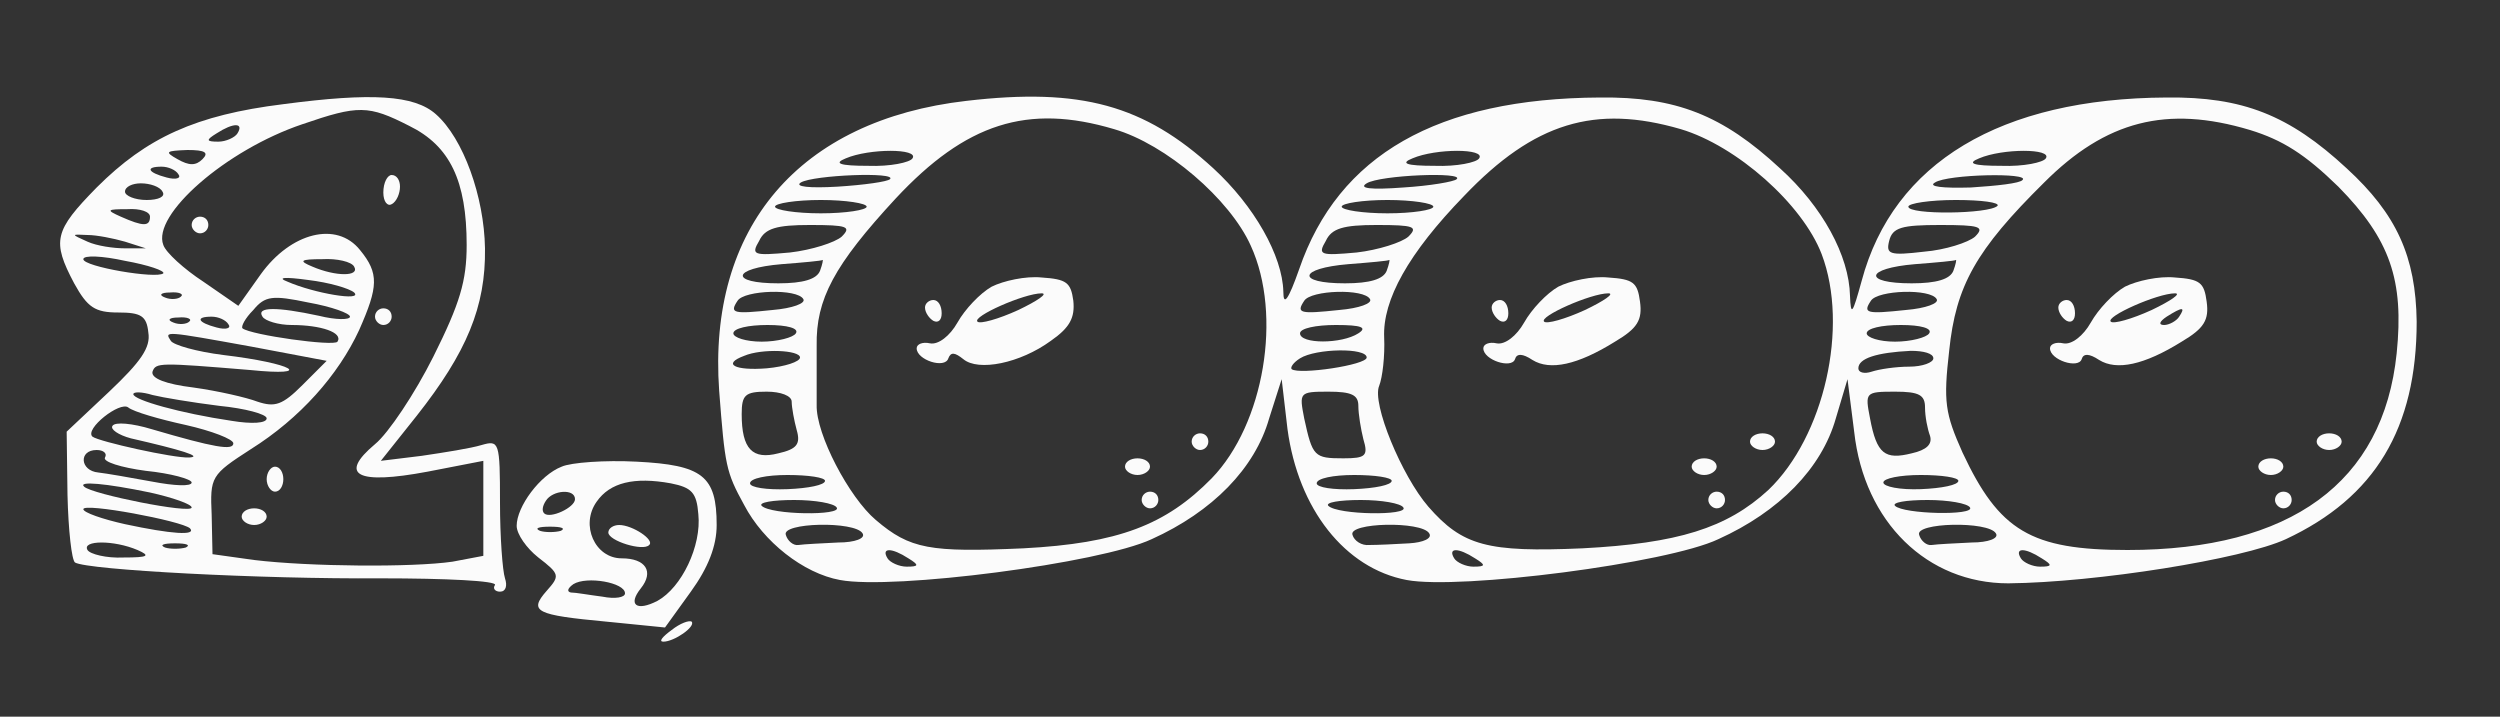 <?xml version="1.0" standalone="no"?>
<!DOCTYPE svg PUBLIC "-//W3C//DTD SVG 20010904//EN"
 "http://www.w3.org/TR/2001/REC-SVG-20010904/DTD/svg10.dtd">
<svg version="1.0" xmlns="http://www.w3.org/2000/svg"
 width="300pt" height="86pt" viewBox="0 0 300 86"
 preserveAspectRatio="xMidYMid meet">
<rect x="0" y="0" width="300" height="86" fill="#333333" stroke="none"/>
<g transform="translate(0,86) scale(0.1,-0.1)"
fill="#fbfbfb" stroke="none">
<path d="M340 735 c-105 -13 -164 -40 -224 -100 -51 -52 -54 -64 -27 -115 16
-29 25 -35 53 -35 27 0 34 -4 36 -24 3 -18 -9 -35 -47 -71 l-51 -48 1 -76 c1
-42 5 -78 9 -81 15 -9 224 -20 367 -19 78 0 140 -3 137 -8 -3 -4 0 -8 6 -8 7
0 9 7 6 16 -3 9 -6 50 -6 91 0 73 -1 75 -22 69 -13 -4 -45 -9 -72 -13 l-49 -6
43 54 c60 76 83 131 82 201 -1 62 -26 132 -59 161 -26 23 -77 26 -183 12z
m151 -26 c49 -24 69 -66 69 -143 0 -43 -8 -70 -40 -134 -22 -44 -54 -92 -70
-105 -44 -37 -22 -49 63 -33 l67 13 0 -57 0 -57 -37 -7 c-48 -7 -172 -6 -238
2 l-50 7 -1 47 c-2 46 -1 48 47 79 59 37 105 89 130 143 23 52 24 68 1 96 -28
35 -83 21 -119 -29 l-27 -38 -42 29 c-23 15 -45 35 -48 44 -14 36 75 114 167
145 67 23 79 23 128 -2z m-206 -9 c-3 -5 -14 -10 -23 -10 -15 0 -15 2 -2 10
20 13 33 13 25 0z m-42 -31 c-8 -8 -16 -8 -30 0 -16 9 -14 10 12 11 21 0 26
-3 18 -11z m-29 -18 c4 -5 -3 -7 -14 -4 -23 6 -26 13 -6 13 8 0 17 -4 20 -9z
m-19 -21 c4 -6 -5 -10 -19 -10 -14 0 -26 5 -26 10 0 6 9 10 19 10 11 0 23 -4
26 -10z m-15 -30 c0 -12 -8 -12 -35 0 -18 8 -17 9 8 9 15 1 27 -3 27 -9z m-30
-30 l25 -8 -25 0 c-14 0 -34 3 -45 8 -20 9 -20 9 0 8 11 0 31 -4 45 -8z m46
-38 c-8 -7 -96 8 -96 17 0 5 23 4 50 -2 28 -5 48 -12 46 -15z m229 8 c7 -12
-22 -12 -50 0 -17 7 -15 9 12 9 17 1 35 -3 38 -9z m0 -31 c11 -11 -48 -1 -80
13 -13 5 -4 6 25 2 25 -3 49 -10 55 -15z m-208 -5 c-3 -3 -12 -4 -19 -1 -8 3
-5 6 6 6 11 1 17 -2 13 -5z m203 -24 c0 -4 -17 -4 -37 1 -51 11 -76 11 -68 -1
3 -5 19 -10 35 -10 35 0 62 -9 55 -20 -4 -6 -104 8 -114 16 -2 2 3 12 13 22
14 17 23 18 66 9 28 -5 50 -13 50 -17z m-193 -6 c-3 -3 -12 -4 -19 -1 -8 3 -5
6 6 6 11 1 17 -2 13 -5z m47 -3 c4 -5 -3 -7 -14 -4 -23 6 -26 13 -6 13 8 0 17
-4 20 -9z m28 -27 l90 -17 -29 -29 c-24 -24 -33 -27 -54 -20 -13 5 -48 13 -77
17 -33 4 -51 11 -49 19 4 11 8 11 117 2 79 -8 52 8 -32 18 -32 4 -60 12 -63
17 -8 12 -8 12 97 -7z m-39 -71 c31 -3 57 -10 57 -15 0 -6 -18 -7 -42 -3 -61
9 -118 25 -118 32 0 3 10 3 23 -1 12 -3 48 -9 80 -13z m-40 -23 c31 -7 57 -17
57 -22 0 -9 -23 -5 -98 17 -23 7 -44 9 -47 4 -3 -4 7 -11 22 -15 61 -14 87
-22 70 -23 -18 -1 -108 19 -116 25 -10 9 33 43 43 35 6 -5 37 -14 69 -21z
m-97 -39 c-3 -5 19 -12 49 -16 30 -3 55 -10 55 -14 0 -5 -21 -4 -47 1 -27 5
-56 10 -65 11 -22 2 -24 27 -2 27 8 0 13 -4 10 -9z m54 -42 c27 -6 50 -14 50
-18 0 -8 -120 16 -129 25 -8 7 26 4 79 -7z m48 -43 c8 -9 -22 -7 -78 5 -27 6
-50 14 -50 18 0 8 118 -14 128 -23z m-63 -26 c16 -7 13 -9 -17 -9 -20 -1 -40
4 -43 9 -7 12 32 12 60 0z m58 3 c-7 -2 -19 -2 -25 0 -7 3 -2 5 12 5 14 0 19
-2 13 -5z"/>
<path d="M460 629 c0 -11 5 -17 10 -14 6 3 10 13 10 21 0 8 -4 14 -10 14 -5 0
-10 -9 -10 -21z"/>
<path d="M230 590 c0 -5 5 -10 10 -10 6 0 10 5 10 10 0 6 -4 10 -10 10 -5 0
-10 -4 -10 -10z"/>
<path d="M450 480 c0 -5 5 -10 10 -10 6 0 10 5 10 10 0 6 -4 10 -10 10 -5 0
-10 -4 -10 -10z"/>
<path d="M320 285 c0 -8 5 -15 10 -15 6 0 10 7 10 15 0 8 -4 15 -10 15 -5 0
-10 -7 -10 -15z"/>
<path d="M290 240 c0 -5 7 -10 15 -10 8 0 15 5 15 10 0 6 -7 10 -15 10 -8 0
-15 -4 -15 -10z"/>
<path d="M1160 739 c-201 -23 -311 -152 -297 -348 7 -90 8 -97 30 -137 23 -44
71 -82 115 -90 64 -12 312 20 374 49 73 33 124 85 141 145 l15 47 7 -60 c13
-96 69 -167 143 -181 64 -12 313 20 374 49 73 33 124 85 141 145 l14 47 8 -63
c12 -109 88 -182 185 -182 105 1 281 29 333 53 107 50 157 133 157 261 -1 78
-24 129 -84 184 -69 64 -125 86 -216 85 -199 -1 -328 -78 -366 -220 -11 -40
-13 -43 -14 -18 -1 48 -33 107 -84 153 -69 64 -125 86 -216 85 -195 -1 -314
-69 -361 -206 -13 -37 -19 -45 -19 -27 -1 43 -35 103 -84 148 -83 76 -159 97
-296 81z m177 -34 c62 -18 139 -84 164 -140 38 -83 16 -214 -47 -279 -55 -56
-112 -78 -226 -84 -112 -5 -136 -1 -177 34 -32 27 -72 103 -71 138 0 12 0 44
0 71 -1 56 21 97 95 177 84 90 158 114 262 83z m680 0 c67 -20 146 -90 169
-150 33 -87 3 -219 -64 -283 -50 -46 -109 -64 -223 -70 -114 -5 -144 3 -185
50 -32 37 -68 124 -59 145 4 10 7 36 6 58 -2 45 29 101 96 170 84 88 157 110
260 80z m683 -1 c39 -12 66 -29 106 -68 62 -63 79 -112 70 -200 -16 -155 -127
-236 -323 -236 -116 0 -154 23 -198 117 -21 47 -23 61 -16 122 8 78 32 121
114 202 74 74 147 93 247 63z m-1605 -34 c-3 -5 -27 -10 -53 -9 -35 0 -42 3
-27 9 28 12 88 12 80 0z m680 0 c-3 -5 -27 -10 -53 -9 -35 0 -42 3 -27 9 28
12 88 12 80 0z m680 0 c-3 -5 -27 -10 -53 -9 -35 0 -42 3 -27 9 28 12 88 12
80 0z m-1387 -25 c-3 -3 -31 -7 -63 -9 -34 -2 -52 0 -44 5 15 9 116 13 107 4z
m680 0 c-3 -3 -32 -8 -64 -10 -40 -3 -54 -1 -44 5 16 10 118 14 108 5z m679
-1 c-3 -4 -31 -7 -62 -9 -34 -1 -52 1 -43 6 15 10 115 12 105 3z m-1387 -32
c0 -4 -25 -8 -55 -8 -30 0 -55 4 -55 8 0 4 25 8 55 8 30 0 55 -4 55 -8z m680
0 c0 -4 -25 -8 -55 -8 -30 0 -55 4 -55 8 0 4 25 8 55 8 30 0 55 -4 55 -8z
m677 1 c-10 -10 -107 -11 -107 -1 0 4 26 8 57 8 31 0 53 -3 50 -7z m-1387 -37
c-8 -7 -36 -16 -62 -19 -44 -4 -47 -3 -37 14 7 15 21 19 61 19 45 0 50 -2 38
-14z m680 0 c-8 -7 -36 -16 -62 -19 -44 -4 -47 -3 -37 14 7 15 21 19 61 19 45
0 50 -2 38 -14z m680 0 c-8 -7 -36 -16 -61 -18 -42 -5 -46 -3 -42 13 4 16 15
19 61 19 48 0 54 -2 42 -14z m-1386 -41 c-4 -10 -20 -15 -50 -15 -59 0 -56 18
4 23 26 2 48 4 49 5 1 1 0 -5 -3 -13z m680 0 c-4 -10 -20 -15 -50 -15 -59 0
-56 18 4 23 26 2 48 4 49 5 1 1 0 -5 -3 -13z m680 0 c-4 -10 -20 -15 -50 -15
-59 0 -56 18 4 23 26 2 48 4 49 5 1 1 0 -5 -3 -13z m-1380 -34 c3 -5 -13 -11
-37 -13 -47 -5 -52 -4 -42 11 8 13 72 15 79 2z m680 0 c3 -5 -13 -11 -37 -13
-47 -5 -52 -4 -42 11 8 13 72 15 79 2z m680 0 c3 -5 -13 -11 -37 -13 -47 -5
-52 -4 -42 11 8 13 72 15 79 2z m-1369 -41 c-3 -5 -22 -10 -41 -10 -19 0 -34
5 -34 10 0 6 18 10 41 10 24 0 38 -4 34 -10z m675 0 c-20 -13 -70 -13 -70 0 0
6 19 10 43 10 31 0 38 -3 27 -10z m685 0 c-3 -5 -22 -10 -41 -10 -19 0 -34 5
-34 10 0 6 18 10 41 10 24 0 38 -4 34 -10z m-1355 -29 c0 -5 -18 -11 -40 -13
-38 -3 -54 5 -27 15 21 9 67 7 67 -2z m680 0 c0 -9 -81 -21 -90 -14 -2 2 2 8
10 13 19 12 80 13 80 1z m680 -1 c0 -5 -13 -10 -29 -10 -16 0 -36 -3 -45 -6
-9 -3 -16 -1 -16 4 0 12 22 19 63 21 15 0 27 -3 27 -9z m-1370 -52 c0 -7 3
-23 6 -34 5 -17 0 -23 -22 -28 -31 -8 -44 5 -44 47 0 23 4 27 30 27 17 0 30
-5 30 -12z m680 -5 c0 -10 3 -28 6 -40 6 -20 3 -23 -24 -23 -35 0 -37 2 -47
48 -6 31 -6 32 29 32 28 0 36 -4 36 -17z m680 -2 c0 -11 3 -26 6 -34 3 -10 -4
-17 -22 -21 -32 -8 -42 -1 -50 42 -6 31 -6 32 30 32 29 0 36 -4 36 -19z
m-1320 -88 c0 -5 -20 -9 -45 -10 -25 -1 -45 2 -45 7 0 6 20 10 45 10 25 0 45
-3 45 -7z m680 0 c0 -5 -20 -9 -45 -10 -25 -1 -45 2 -45 7 0 6 20 10 45 10 25
0 45 -3 45 -7z m680 0 c0 -5 -20 -9 -45 -10 -25 -1 -45 3 -45 8 0 5 20 9 45 9
25 0 45 -3 45 -7z m-1346 -32 c7 -10 -79 -9 -90 2 -4 4 13 7 39 7 25 0 48 -4
51 -9z m680 0 c7 -10 -79 -9 -90 2 -4 4 13 7 39 7 25 0 48 -4 51 -9z m680 0
c6 -10 -80 -8 -90 2 -4 4 13 7 39 7 25 0 48 -4 51 -9z m-1329 -31 c4 -6 -9
-11 -29 -11 -20 -1 -41 -2 -48 -3 -6 -1 -13 5 -15 12 -6 15 83 17 92 2z m680
0 c4 -6 -7 -11 -24 -12 -17 -1 -38 -2 -48 -2 -9 -1 -18 5 -20 12 -6 15 83 17
92 2z m680 0 c4 -6 -9 -11 -29 -11 -20 -1 -41 -2 -48 -3 -6 -1 -13 5 -15 12
-6 15 83 17 92 2z m-1305 -30 c13 -8 13 -10 -2 -10 -9 0 -20 5 -23 10 -8 13 5
13 25 0z m680 0 c13 -8 13 -10 -2 -10 -9 0 -20 5 -23 10 -8 13 5 13 25 0z
m680 0 c13 -8 13 -10 -2 -10 -9 0 -20 5 -23 10 -8 13 5 13 25 0z"/>
<path d="M1190 516 c-14 -8 -32 -27 -41 -43 -9 -16 -23 -27 -33 -25 -9 2 -16
-1 -16 -6 0 -14 34 -25 38 -12 3 8 8 7 18 -1 18 -15 68 -5 105 22 23 16 29 28
27 48 -3 22 -8 26 -38 28 -19 2 -46 -4 -60 -11z m32 -28 c-24 -11 -46 -17 -49
-14 -7 6 56 34 77 34 8 0 -5 -9 -28 -20z"/>
<path d="M1110 491 c0 -6 5 -13 10 -16 6 -3 10 1 10 9 0 9 -4 16 -10 16 -5 0
-10 -4 -10 -9z"/>
<path d="M1430 330 c0 -5 5 -10 10 -10 6 0 10 5 10 10 0 6 -4 10 -10 10 -5 0
-10 -4 -10 -10z"/>
<path d="M1350 300 c0 -5 7 -10 15 -10 8 0 15 5 15 10 0 6 -7 10 -15 10 -8 0
-15 -4 -15 -10z"/>
<path d="M1370 260 c0 -5 5 -10 10 -10 6 0 10 5 10 10 0 6 -4 10 -10 10 -5 0
-10 -4 -10 -10z"/>
<path d="M1870 516 c-14 -8 -32 -27 -41 -43 -9 -16 -23 -27 -33 -25 -9 2 -16
-1 -16 -6 0 -14 34 -25 38 -13 2 7 9 7 21 -1 21 -13 54 -6 99 22 27 16 33 26
30 48 -3 23 -8 27 -38 29 -19 2 -46 -4 -60 -11z m32 -28 c-24 -11 -46 -17 -49
-14 -7 6 56 34 77 34 8 0 -5 -9 -28 -20z"/>
<path d="M1790 491 c0 -6 5 -13 10 -16 6 -3 10 1 10 9 0 9 -4 16 -10 16 -5 0
-10 -4 -10 -9z"/>
<path d="M2100 330 c0 -5 7 -10 15 -10 8 0 15 5 15 10 0 6 -7 10 -15 10 -8 0
-15 -4 -15 -10z"/>
<path d="M2030 300 c0 -5 7 -10 15 -10 8 0 15 5 15 10 0 6 -7 10 -15 10 -8 0
-15 -4 -15 -10z"/>
<path d="M2050 260 c0 -5 5 -10 10 -10 6 0 10 5 10 10 0 6 -4 10 -10 10 -5 0
-10 -4 -10 -10z"/>
<path d="M2550 516 c-14 -8 -32 -27 -41 -43 -9 -16 -23 -27 -33 -25 -9 2 -16
-1 -16 -6 0 -14 34 -25 38 -13 2 7 9 7 21 -1 21 -13 54 -6 99 22 27 16 33 26
30 48 -3 23 -8 27 -38 29 -19 2 -46 -4 -60 -11z m32 -28 c-24 -11 -46 -17 -49
-14 -7 6 56 34 77 34 8 0 -5 -9 -28 -20z m33 -8 c-3 -5 -12 -10 -18 -10 -7 0
-6 4 3 10 19 12 23 12 15 0z"/>
<path d="M2470 491 c0 -6 5 -13 10 -16 6 -3 10 1 10 9 0 9 -4 16 -10 16 -5 0
-10 -4 -10 -9z"/>
<path d="M2780 330 c0 -5 7 -10 15 -10 8 0 15 5 15 10 0 6 -7 10 -15 10 -8 0
-15 -4 -15 -10z"/>
<path d="M2710 300 c0 -5 7 -10 15 -10 8 0 15 5 15 10 0 6 -7 10 -15 10 -8 0
-15 -4 -15 -10z"/>
<path d="M2730 260 c0 -5 5 -10 10 -10 6 0 10 5 10 10 0 6 -4 10 -10 10 -5 0
-10 -4 -10 -10z"/>
<path d="M674 300 c-26 -10 -54 -48 -54 -71 0 -10 12 -27 26 -38 26 -20 26
-22 10 -40 -22 -25 -13 -29 72 -37 l70 -7 31 43 c21 29 31 55 31 80 0 59 -17
72 -96 76 -38 2 -79 -1 -90 -6z m164 -57 c4 -38 -20 -88 -49 -104 -25 -13 -36
-5 -20 15 16 20 6 36 -23 36 -32 0 -50 40 -30 68 16 23 45 30 89 22 25 -5 31
-11 33 -37z m-148 18 c0 -10 -30 -24 -37 -17 -3 3 -2 9 2 15 8 13 35 15 35 2z
m-17 -38 c-7 -2 -19 -2 -25 0 -7 3 -2 5 12 5 14 0 19 -2 13 -5z m77 -75 c0 -5
-12 -7 -27 -4 -16 2 -32 5 -38 5 -5 1 -4 5 3 10 16 10 62 2 62 -11z"/>
<path d="M730 221 c0 -10 42 -23 49 -15 7 6 -20 24 -36 24 -7 0 -13 -4 -13 -9z"/>
<path d="M806 104 c-11 -8 -16 -14 -10 -14 13 0 39 18 34 24 -3 2 -14 -2 -24
-10z"/>
</g>
</svg>

